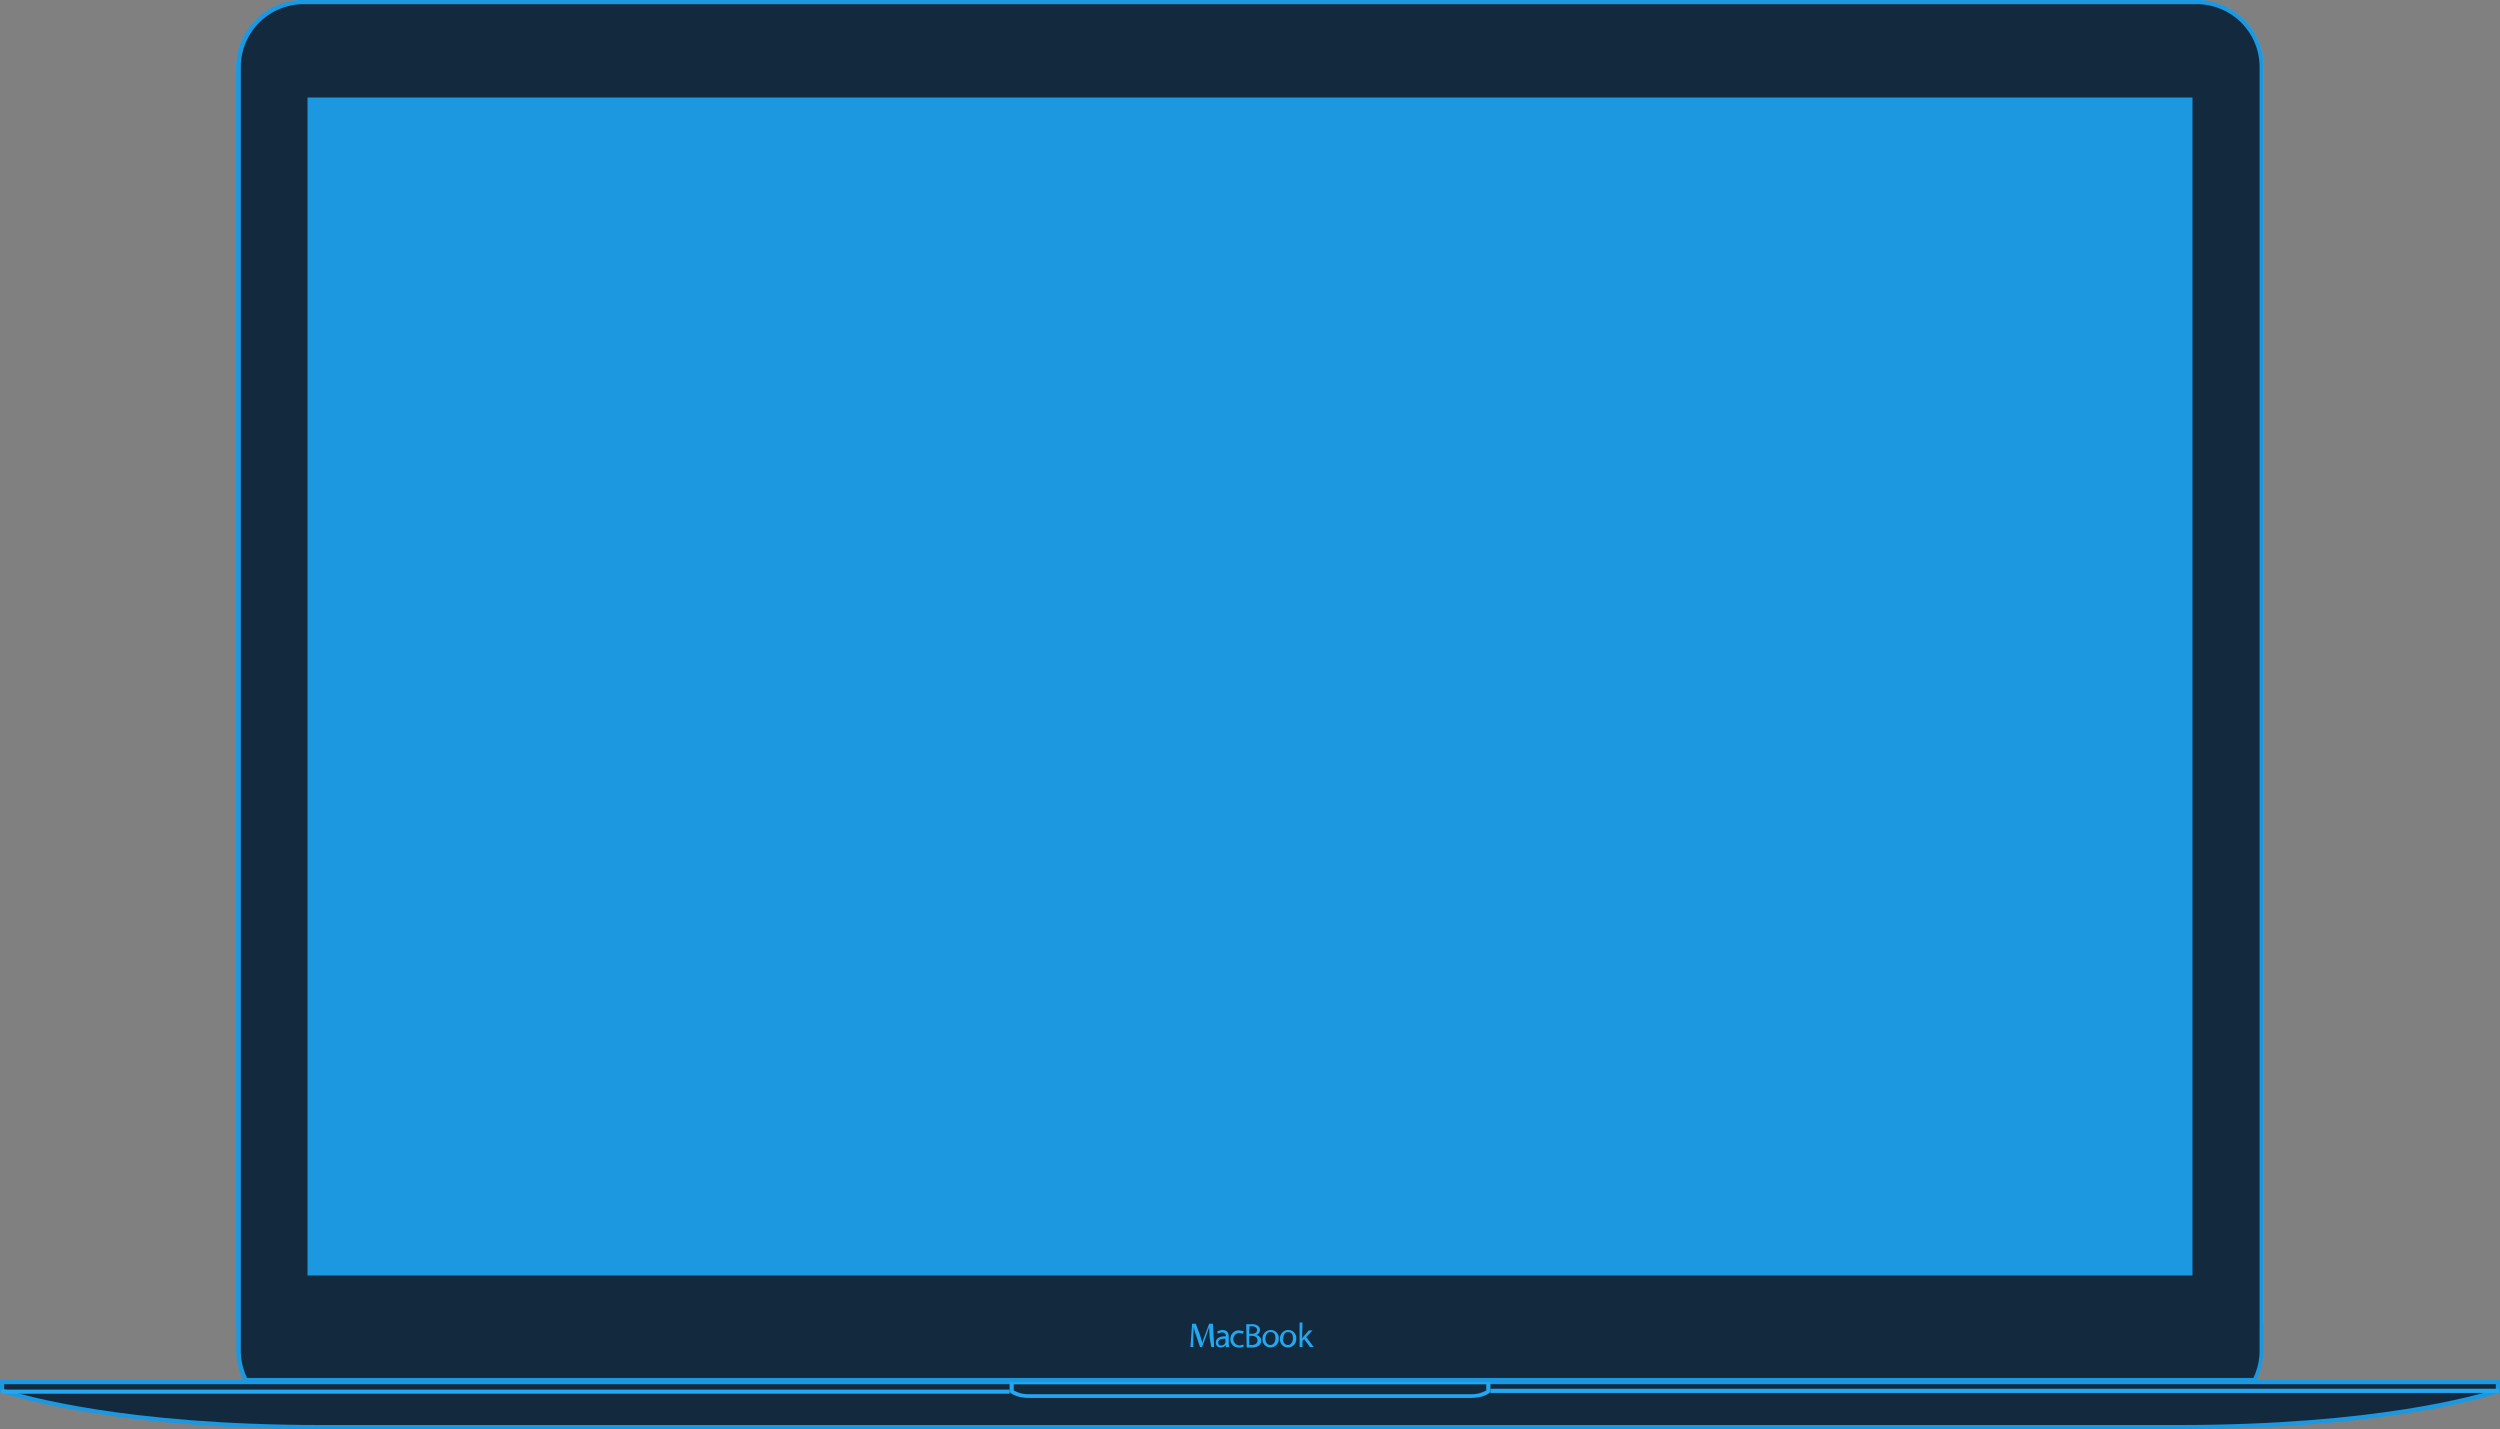 <svg xmlns="http://www.w3.org/2000/svg" width="600" height="343">
  <rect width="100%" height="100%" fill="#808080" stroke="none"/>
  <path fill="#13293d" d="M77 342.5c-48.8 0-73.4-7.7-76.5-8.7v-2.1h599v2.1c-3.1 1-27.7 8.7-76.5 8.7z"/>
  <path fill="#1b98e0" d="M599 332.2v1.2c-4.2 1.4-28.8 8.6-76 8.6H77c-47.2 0-71.7-7.2-76-8.6v-1.2h598m1-1H0v2.9s24.2 8.9 77 8.9h446c52.7 0 77-8.8 77-8.8v-2.9z"/>
  <path fill="#22a7f0" d="M356.7 332.2v1.5a6.9 6.9 0 0 1-3.7.9H247a6.9 6.9 0 0 1-3.7-.9v-1.5h113.4m1-1H242.3v2.9s1.3 1.4 4.7 1.4h106c3.4 0 4.7-1.4 4.7-1.4v-2.9z"/>
  <path fill="none" stroke="#22a7f0" stroke-miterlimit="10" d="M357.7 333.8h242.1m-357.5.2H.2"/>
  <path fill="#fff" d="M300 11.6a.4.4 0 1 1-.4.4.4.4 0 0 1 .4-.4m0-2a2.4 2.4 0 1 0 2.4 2.4 2.4 2.4 0 0 0-2.4-2.4z"/>
  <path fill="#13293d" d="M57.7 317.1v-301A15.1 15.1 0 0 1 72.8 1h454.4a15.1 15.1 0 0 1 15.1 15.1v301z"/>
  <path fill="#22a7f0" d="M527.2 2a14.1 14.1 0 0 1 14.1 14.1v300H58.7v-300A14.1 14.1 0 0 1 72.8 2h454.4m0-2H72.8a16.1 16.1 0 0 0-16.1 16.1v302h486.6v-302A16.1 16.1 0 0 0 527.2 0z"/>
  <path fill="#13293d" d="M59 331.1a15.6 15.6 0 0 1-1.7-7.2V16.1A15.6 15.6 0 0 1 72.8.5h454.4a15.6 15.6 0 0 1 15.6 15.6V324a15.6 15.6 0 0 1-1.7 7.2z"/>
  <path fill="#1b98e0" d="M527.2 1a15.1 15.1 0 0 1 15.1 15.1V324a15.1 15.1 0 0 1-1.5 6.7H59.3a15.1 15.1 0 0 1-1.5-6.7V16.1A15.1 15.1 0 0 1 72.8 1h454.4m0-1H72.8a16.1 16.1 0 0 0-16.1 16.1V324a16 16 0 0 0 1.9 7.7h482.7a16 16 0 0 0 1.9-7.7V16.1a16.1 16.1 0 0 0-16-16.1z"/>
  <path fill="#22a7f0" d="M290.3 320.9c0-.8-.1-1.7-.1-2.4l-.7 2.1-1 2.7h-.5l-.9-2.7c-.3-.8-.5-1.5-.6-2.2 0 .7-.1 1.6-.1 2.5v2.4h-.7l.4-5.6h.9l1 2.7c.2.7.4 1.3.6 1.9.1-.6.3-1.2.6-1.9l1-2.7h.9l.3 5.6h-.7zm3.9 2.4v-.5a1.5 1.5 0 0 1-1.2.6 1.1 1.1 0 0 1-1.2-1.2c0-1 .9-1.5 2.4-1.5a.8.8 0 0 0-.9-.9 2 2 0 0 0-1 .3l-.2-.5a2.5 2.5 0 0 1 1.3-.4c1.2 0 1.5.8 1.5 1.6v1.5a5.6 5.6 0 0 0 .1 1zm-.1-2c-.8 0-1.7.1-1.7.9a.6.6 0 0 0 .7.7 1 1 0 0 0 1-.7v-.9zm4.4 1.9a2.7 2.7 0 0 1-1.2.2 1.9 1.9 0 0 1-2-2 2 2 0 0 1 2.2-2.1l1 .2-.2.6-.8-.2a1.5 1.5 0 0 0 0 3l.9-.2zm.6-5.4h1.3a2.3 2.3 0 0 1 1.5.4 1.2 1.2 0 0 1 .5 1 1.3 1.3 0 0 1-.9 1.2 1.4 1.4 0 0 1 1.2 1.4 1.5 1.5 0 0 1-.5 1.1 2.8 2.8 0 0 1-1.9.5h-1.1zm.7 2.3h.7c.8 0 1.2-.4 1.2-.9s-.5-.9-1.2-.9h-.6zm0 2.7h.6c.7 0 1.4-.3 1.4-1.1s-.7-1.1-1.4-1.1h-.6zm7.1-1.5a2 2 0 0 1-2 2.1 1.9 1.9 0 0 1-1.9-2.1 2 2 0 0 1 2-2.1 1.9 1.9 0 0 1 1.9 2.1zm-3.2 0c0 .9.5 1.5 1.2 1.5s1.2-.7 1.2-1.6-.3-1.5-1.2-1.5-1.2.9-1.2 1.7zm7.4 0a2 2 0 0 1-2 2.1 1.9 1.9 0 0 1-1.9-2.1 2 2 0 0 1 2-2.1 1.9 1.9 0 0 1 1.9 2.1zm-3.2 0c0 .9.5 1.5 1.2 1.5s1.2-.7 1.2-1.6-.3-1.5-1.2-1.5-1.1.9-1.1 1.7zm4.6-.1l.4-.5 1.2-1.4h.9l-1.5 1.6 1.8 2.4h-.9l-1.4-1.9-.4.4v1.5h-.7v-5.9h.7z"/>
  <path fill="#1b98e0" d="M73.8 23.4h452.4v282.72H73.8z"/>
</svg>
